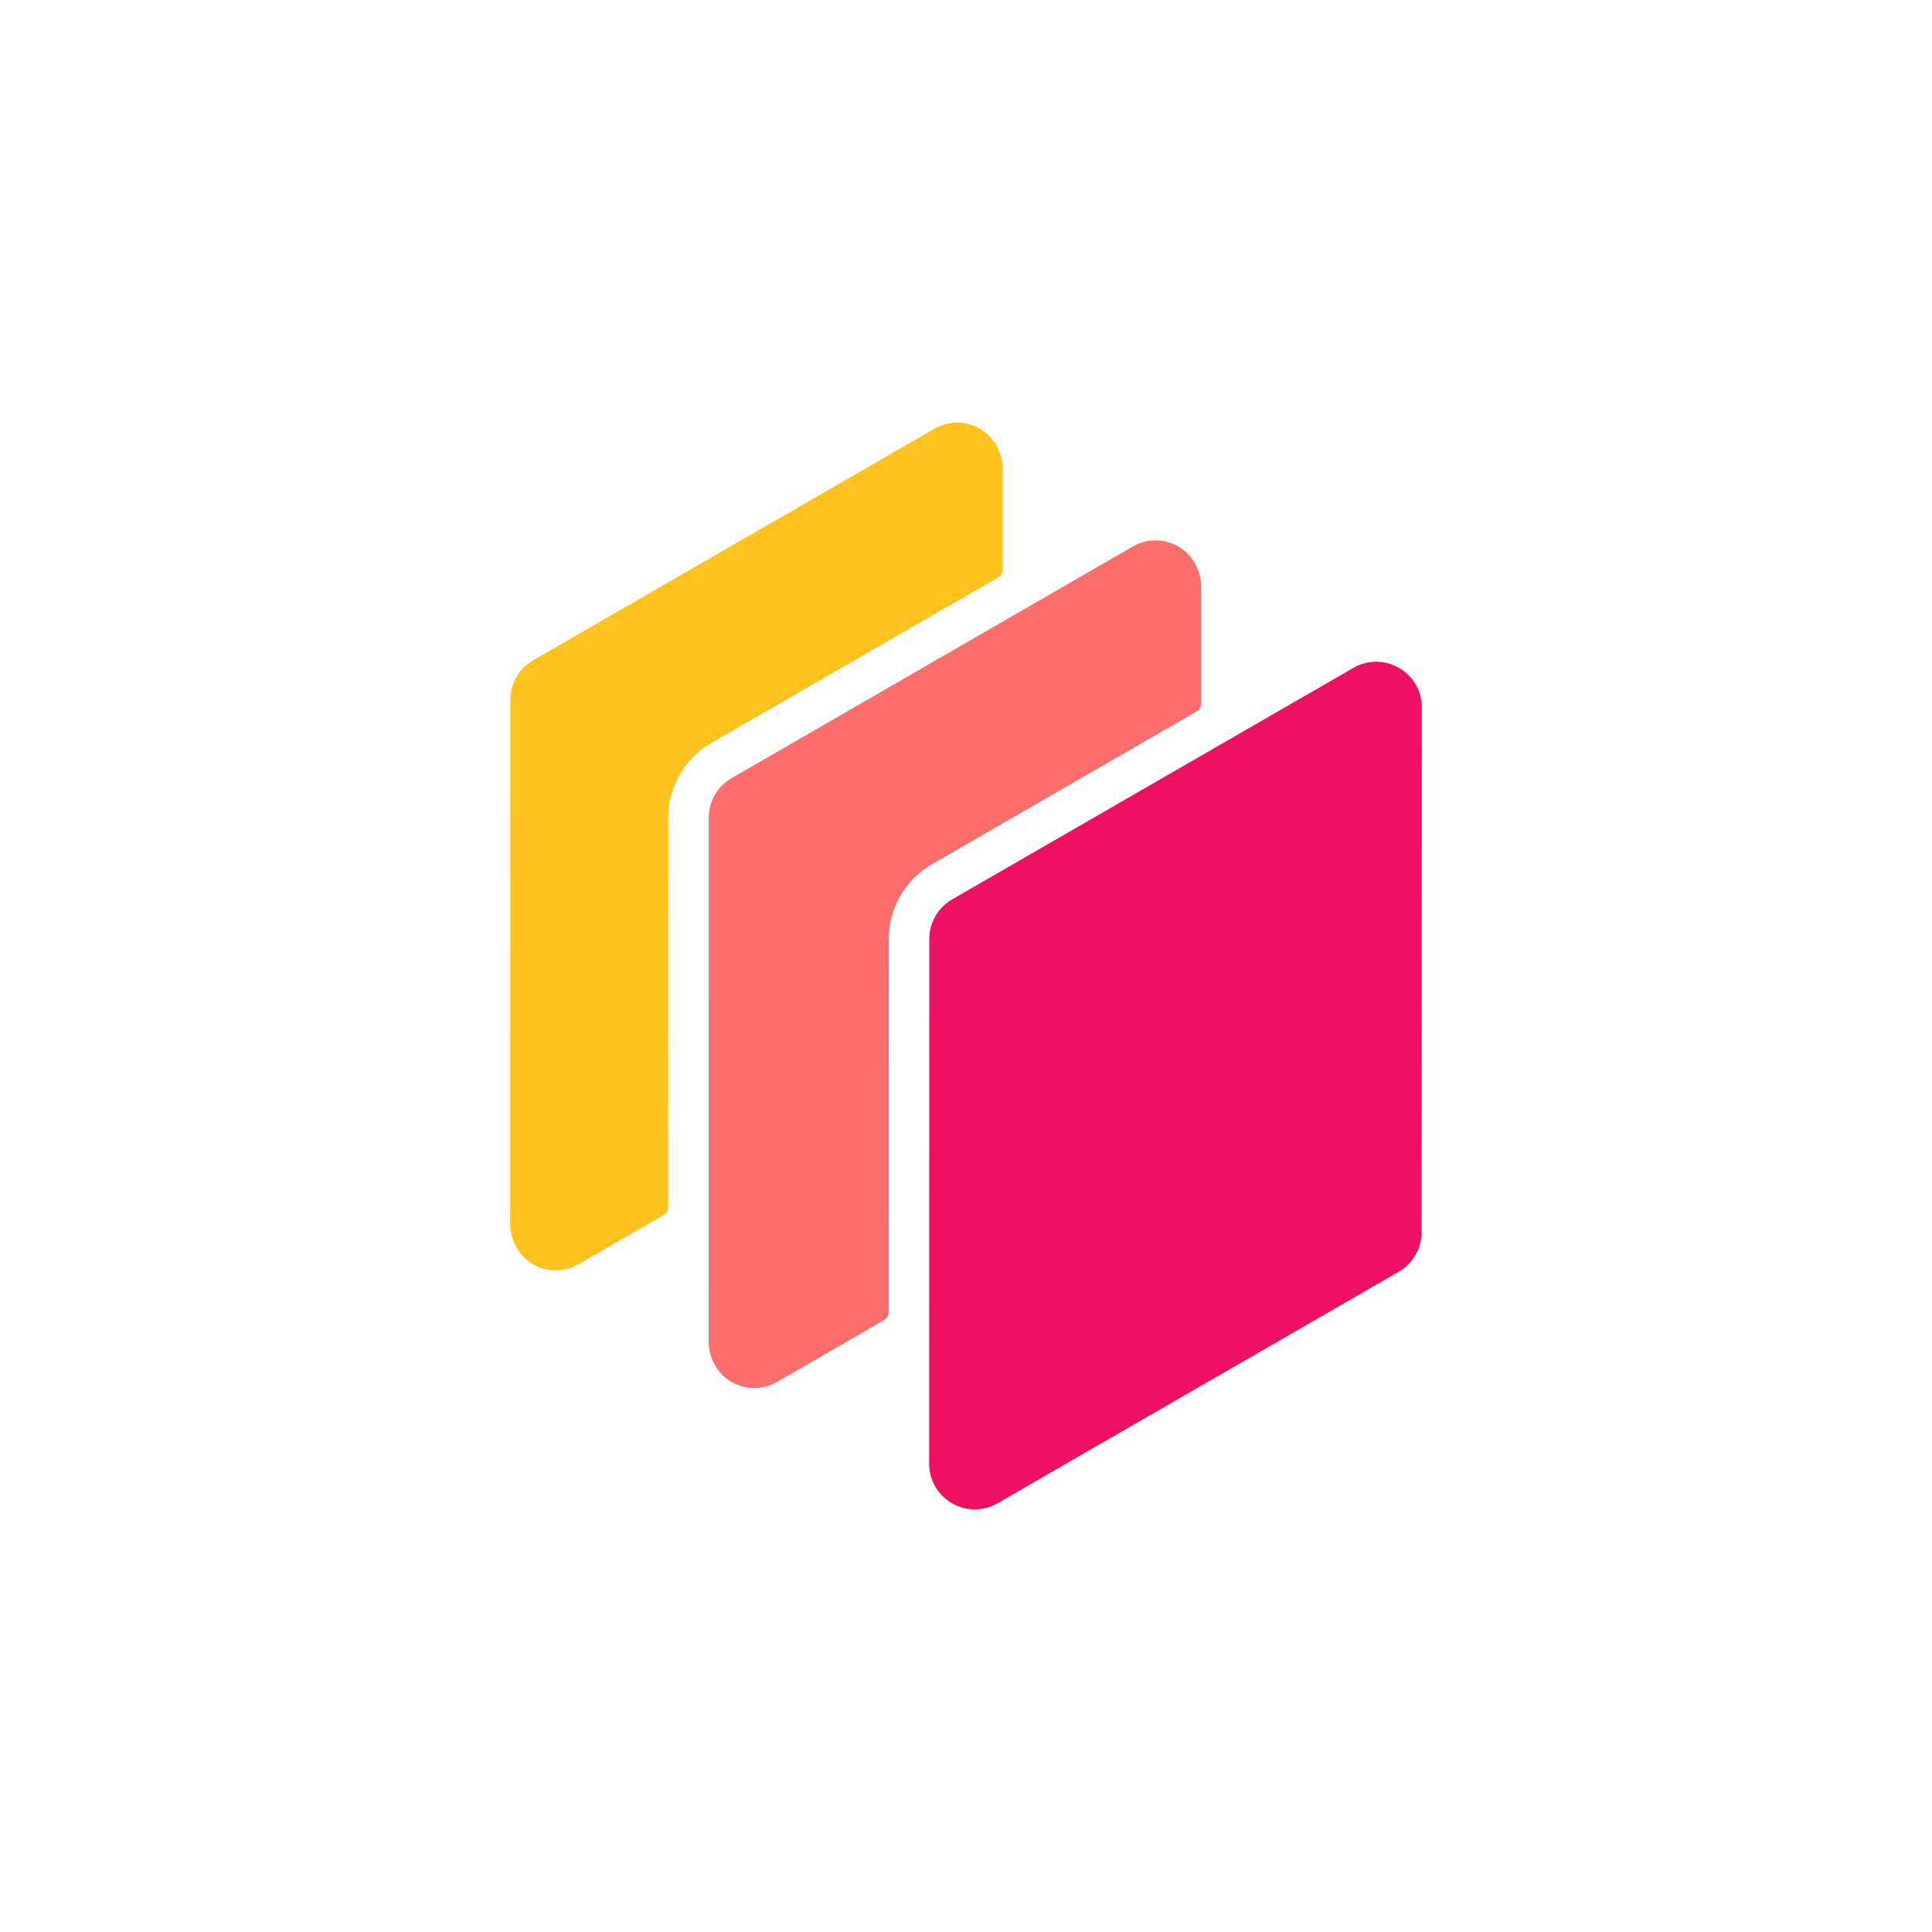 <svg width="64" height="64" viewBox="0 0 64 64" fill="none" xmlns="http://www.w3.org/2000/svg">
<path d="M23.565 24.61L33.067 19.128C33.113 19.101 33.151 19.063 33.177 19.017C33.204 18.971 33.218 18.918 33.218 18.865V15.577C33.223 15.335 33.173 15.096 33.07 14.877C32.968 14.658 32.816 14.466 32.627 14.315C32.391 14.132 32.106 14.023 31.808 14.003C31.51 13.983 31.212 14.053 30.954 14.203L17.662 21.873C17.433 22.005 17.242 22.195 17.11 22.424C16.977 22.653 16.907 22.913 16.907 23.177L16.901 40.502C16.895 40.743 16.945 40.983 17.047 41.202C17.149 41.421 17.3 41.613 17.488 41.764C17.724 41.949 18.011 42.058 18.31 42.078C18.61 42.098 18.908 42.028 19.167 41.877L21.982 40.253C22.028 40.226 22.066 40.188 22.093 40.142C22.119 40.096 22.133 40.044 22.133 39.99L22.137 27.081C22.137 26.581 22.269 26.089 22.519 25.655C22.77 25.221 23.131 24.86 23.565 24.61Z" fill="#FFC11E"/>
<path d="M46.342 22.125C46.113 21.991 45.852 21.92 45.587 21.92C45.321 21.92 45.06 21.991 44.831 22.125L31.54 29.794C31.311 29.927 31.12 30.117 30.988 30.346C30.855 30.575 30.785 30.834 30.784 31.099L30.779 48.489C30.779 48.754 30.849 49.015 30.981 49.244C31.114 49.474 31.304 49.665 31.534 49.797C31.763 49.93 32.024 50 32.289 50C32.554 50 32.815 49.931 33.044 49.798L46.336 42.128C46.565 41.996 46.755 41.806 46.888 41.577C47.02 41.348 47.091 41.088 47.092 40.824L47.1 23.433C47.101 23.168 47.032 22.907 46.899 22.677C46.767 22.447 46.575 22.256 46.344 22.125" fill="#EF1161"/>
<path d="M30.87 28.631L39.638 23.57C39.684 23.544 39.722 23.505 39.748 23.459C39.775 23.413 39.789 23.361 39.789 23.308V19.478C39.795 19.237 39.744 18.997 39.642 18.779C39.54 18.56 39.389 18.367 39.201 18.216C38.964 18.032 38.678 17.924 38.379 17.904C38.08 17.884 37.782 17.954 37.524 18.105L24.236 25.776C24.007 25.909 23.816 26.099 23.683 26.328C23.551 26.556 23.481 26.816 23.48 27.081L23.476 44.403C23.471 44.644 23.521 44.883 23.623 45.102C23.724 45.321 23.875 45.514 24.063 45.665C24.3 45.849 24.586 45.958 24.885 45.978C25.185 45.998 25.483 45.928 25.742 45.777L29.288 43.731C29.334 43.704 29.372 43.666 29.399 43.62C29.425 43.574 29.439 43.522 29.439 43.468L29.443 31.102C29.443 30.601 29.575 30.109 29.825 29.675C30.076 29.241 30.436 28.881 30.87 28.631Z" fill="#FC6E6B"/>
</svg>
